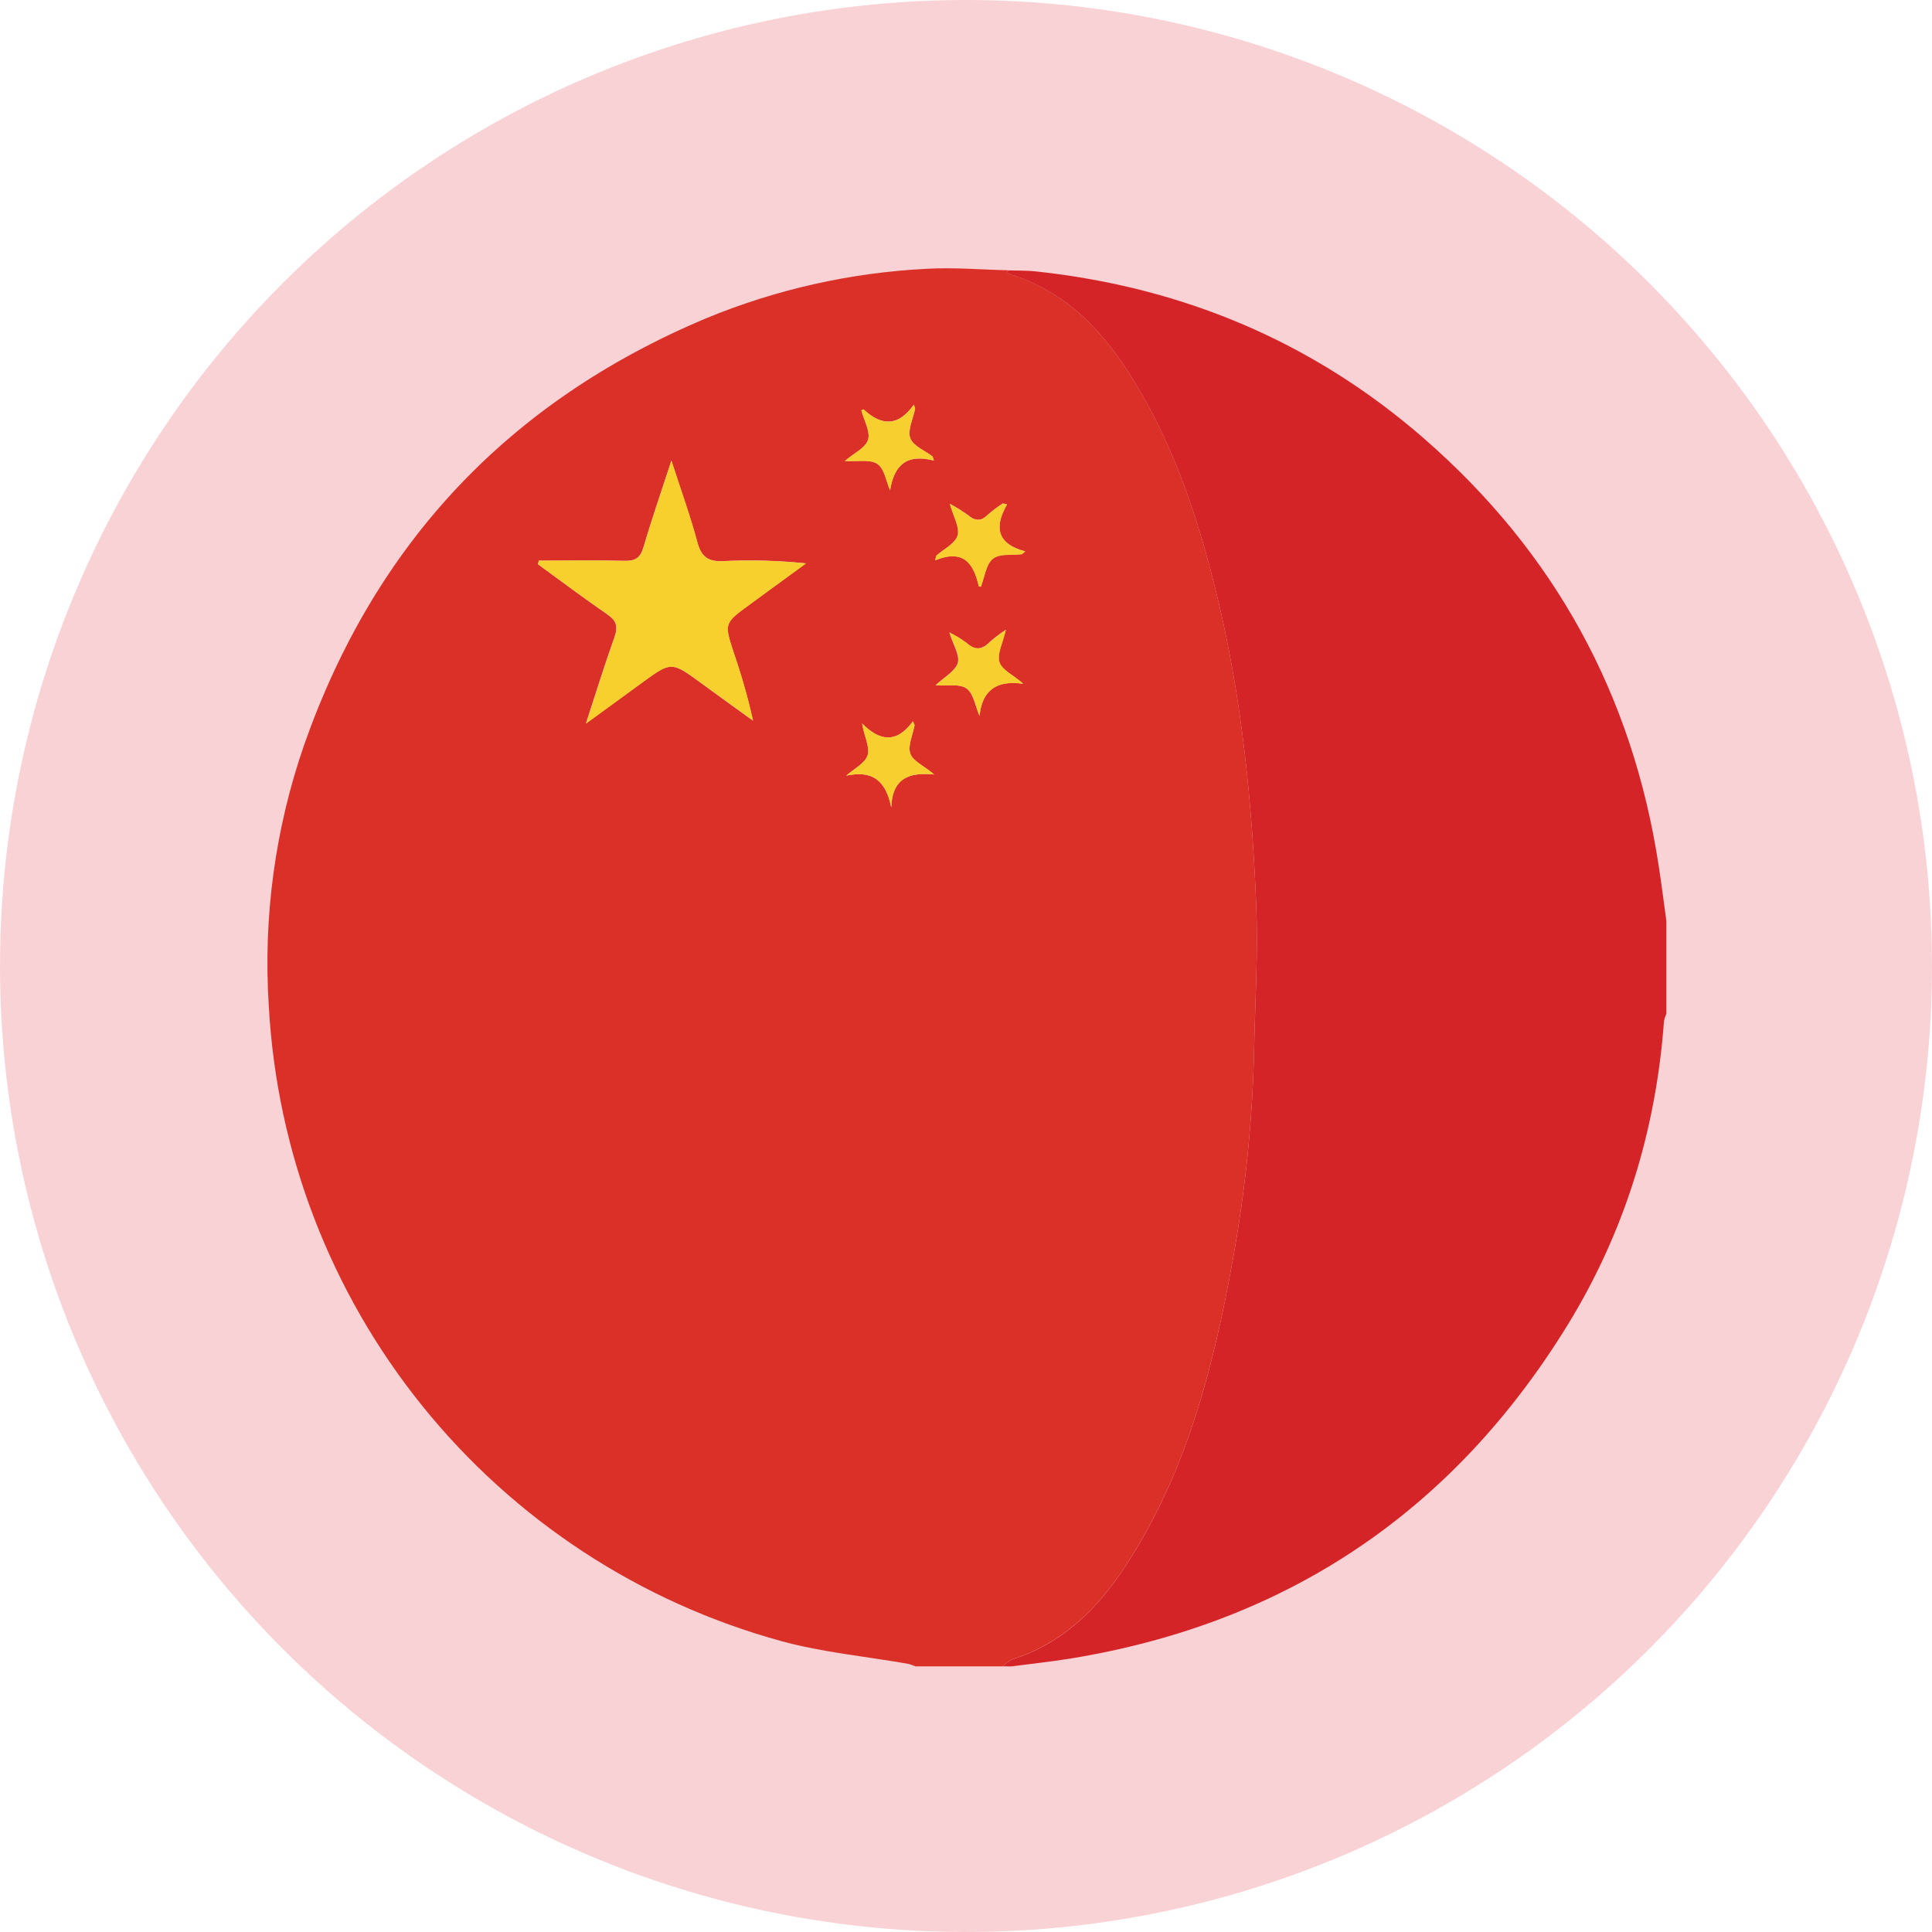<svg width="160" height="160" viewBox="0 0 160 160" fill="none" xmlns="http://www.w3.org/2000/svg">
<circle opacity="0.2" cx="80" cy="80" r="80" fill="#E41E35"/>
<g clip-path="url(#clip0_3228_22499)">
<path d="M83.049 138H75.812C75.615 137.912 75.41 137.842 75.2 137.789C71.698 137.177 68.12 136.843 64.706 135.909C53.006 132.703 42.611 125.897 34.993 116.455C27.375 107.013 22.92 95.414 22.26 83.3C21.787 75.964 22.785 68.608 25.196 61.664C31.061 44.992 42.151 33.226 58.465 26.365C64.266 23.967 70.434 22.58 76.703 22.263C78.984 22.129 81.295 22.334 83.572 22.386C83.508 22.419 83.446 22.458 83.389 22.502C83.37 22.502 83.389 22.594 83.389 22.597C83.986 22.823 84.595 23.013 85.176 23.267C89.701 25.239 92.487 28.943 94.798 33.063C97.654 38.16 99.42 43.682 100.791 49.333C102.833 57.764 103.687 66.362 104.036 75.004C104.199 78.984 103.938 82.963 103.859 86.958C103.724 92.856 103.121 98.733 102.056 104.535C100.452 113.434 98.196 122.116 93.135 129.796C90.827 133.301 87.931 136.117 83.814 137.421C83.529 137.57 83.27 137.766 83.049 138ZM44.628 46.431L44.536 46.719C46.45 48.109 48.338 49.535 50.285 50.873C51.032 51.387 51.203 51.852 50.897 52.728C50.08 55.009 49.367 57.32 48.519 59.919L53.111 56.573C55.59 54.764 55.587 54.767 58.036 56.551C59.465 57.598 60.904 58.641 62.355 59.68C61.933 57.783 61.403 55.912 60.77 54.075C59.965 51.611 59.962 51.611 62.055 50.08L66.742 46.655C64.48 46.42 62.203 46.356 59.931 46.465C58.639 46.538 58.076 46.119 57.742 44.879C57.157 42.715 56.386 40.594 55.599 38.145C54.751 40.747 53.962 43.015 53.288 45.314C53.028 46.211 52.602 46.468 51.7 46.443C49.352 46.388 46.988 46.431 44.628 46.431ZM73.807 66.865C73.902 64.373 75.371 63.947 77.355 64.14C76.611 63.464 75.653 63.09 75.399 62.438C75.145 61.786 75.598 60.862 75.742 60.053L75.607 59.732C74.242 61.605 72.837 61.373 71.395 59.913C71.554 60.938 72.065 61.85 71.851 62.542C71.637 63.234 70.7 63.681 70.079 64.238C72.228 63.767 73.366 64.624 73.807 66.865ZM81.12 59.285C81.341 57.142 82.556 56.303 84.726 56.625C83.998 55.936 83.006 55.529 82.77 54.852C82.535 54.176 83.049 53.233 83.294 52.156C82.826 52.463 82.381 52.801 81.959 53.169C81.319 53.824 80.735 53.87 80.04 53.239C79.593 52.908 79.118 52.618 78.619 52.373C78.925 53.386 79.504 54.256 79.314 54.908C79.124 55.56 78.194 56.086 77.478 56.744C78.433 56.815 79.47 56.597 80.046 57.017C80.621 57.436 80.775 58.505 81.12 59.285ZM77.34 38.145L77.236 37.805C76.587 37.306 75.61 36.926 75.381 36.274C75.151 35.622 75.623 34.667 75.788 33.847L75.681 33.507C74.325 35.423 72.926 35.209 71.514 33.902C71.496 33.902 71.404 33.948 71.331 33.981C71.548 34.799 72.096 35.714 71.891 36.409C71.686 37.104 70.719 37.526 69.962 38.175C71.012 38.236 72.044 38.007 72.653 38.414C73.262 38.821 73.379 39.847 73.712 40.606C74.04 38.543 75.072 37.545 77.34 38.145ZM83.395 41.778L83.055 41.689C82.626 41.967 82.217 42.273 81.831 42.608C81.27 43.171 80.784 43.18 80.181 42.669C79.698 42.319 79.192 42.003 78.665 41.723C78.95 42.749 79.504 43.649 79.308 44.337C79.112 45.026 78.163 45.464 77.545 46.015L77.444 46.401C79.85 45.421 80.643 46.707 81.062 48.543C81.062 48.568 81.175 48.568 81.237 48.58C81.543 47.787 81.65 46.743 82.225 46.272C82.801 45.801 83.811 45.993 84.635 45.892L84.91 45.66C82.547 45.044 82.326 43.645 83.395 41.778Z" fill="#DB3027"/>
<path d="M83.049 138C83.27 137.768 83.529 137.575 83.814 137.428C87.941 136.124 90.827 133.307 93.135 129.802C98.196 122.122 100.452 113.44 102.056 104.541C103.121 98.739 103.724 92.862 103.859 86.964C103.938 82.985 104.199 78.987 104.036 75.01C103.687 66.369 102.833 57.77 100.791 49.339C99.42 43.688 97.654 38.166 94.798 33.069C92.487 28.943 89.701 25.239 85.176 23.273C84.595 23.019 83.986 22.83 83.389 22.603C83.389 22.603 83.37 22.52 83.389 22.508C83.446 22.464 83.508 22.425 83.572 22.392C84.322 22.419 85.078 22.392 85.825 22.481C97.951 23.788 108.723 28.297 117.931 36.317C128.731 45.727 135.211 57.534 137.372 71.738C137.602 73.241 137.792 74.753 138 76.259V83.949C137.911 84.145 137.845 84.35 137.804 84.561C137.146 93.573 134.559 102.01 129.845 109.693C120.337 125.174 106.58 134.437 88.611 137.36C86.995 137.62 85.36 137.792 83.735 138.006L83.049 138Z" fill="#D52427"/>
<path d="M44.628 46.431C46.988 46.431 49.352 46.388 51.709 46.453C52.612 46.477 53.037 46.22 53.297 45.323C53.971 43.024 54.761 40.756 55.609 38.154C56.404 40.603 57.176 42.715 57.751 44.888C58.085 46.128 58.648 46.547 59.94 46.474C62.212 46.366 64.489 46.429 66.751 46.664L62.065 50.089C59.971 51.62 59.974 51.62 60.779 54.084C61.416 55.92 61.948 57.79 62.374 59.686C60.933 58.645 59.493 57.602 58.054 56.557C55.605 54.773 55.605 54.77 53.129 56.579L48.537 59.925C49.385 57.335 50.099 55.027 50.916 52.734C51.222 51.859 51.041 51.393 50.304 50.879C48.357 49.541 46.468 48.124 44.555 46.725L44.628 46.431Z" fill="#F7D02E"/>
<path d="M73.807 66.865C73.366 64.624 72.228 63.767 70.079 64.238C70.691 63.681 71.64 63.225 71.851 62.542C72.062 61.859 71.545 60.938 71.395 59.913C72.837 61.373 74.242 61.605 75.607 59.732L75.742 60.053C75.598 60.862 75.148 61.786 75.399 62.438C75.65 63.09 76.624 63.464 77.355 64.14C75.371 63.947 73.902 64.373 73.807 66.865Z" fill="#F7CF2E"/>
<path d="M81.12 59.285C80.787 58.505 80.649 57.448 80.061 57.023C79.474 56.597 78.448 56.821 77.493 56.75C78.194 56.086 79.115 55.599 79.33 54.914C79.544 54.228 78.944 53.383 78.635 52.379C79.133 52.625 79.609 52.915 80.055 53.245C80.753 53.876 81.335 53.83 81.975 53.175C82.396 52.807 82.842 52.469 83.309 52.162C83.064 53.239 82.55 54.179 82.786 54.859C83.021 55.538 84.01 55.942 84.742 56.631C82.556 56.319 81.341 57.139 81.12 59.285Z" fill="#F7CF2E"/>
<path d="M77.34 38.145C75.072 37.532 74.049 38.543 73.712 40.609C73.379 39.85 73.235 38.803 72.653 38.417C72.072 38.031 71.012 38.239 69.963 38.178C70.719 37.529 71.692 37.085 71.891 36.412C72.09 35.739 71.548 34.802 71.331 33.984C71.404 33.951 71.496 33.89 71.514 33.905C72.932 35.212 74.325 35.435 75.681 33.51L75.788 33.85C75.623 34.67 75.139 35.601 75.381 36.277C75.623 36.954 76.587 37.306 77.236 37.808L77.34 38.145Z" fill="#F7CF2E"/>
<path d="M83.395 41.778C82.326 43.645 82.547 45.044 84.901 45.669L84.625 45.902C83.802 46.003 82.764 45.837 82.216 46.281C81.668 46.725 81.537 47.812 81.228 48.589C81.166 48.589 81.059 48.589 81.053 48.553C80.634 46.716 79.829 45.433 77.435 46.41L77.536 46.024C78.148 45.473 79.109 45.017 79.299 44.346C79.489 43.676 78.941 42.758 78.656 41.732C79.183 42.012 79.689 42.328 80.171 42.678C80.784 43.189 81.261 43.18 81.821 42.617C82.208 42.283 82.617 41.976 83.046 41.699L83.395 41.778Z" fill="#F7CF2E"/>
</g>
<defs>
<clipPath id="clip0_3228_22499">
<rect width="116" height="116" fill="white" transform="translate(22 22)"/>
</clipPath>
</defs>
</svg>
